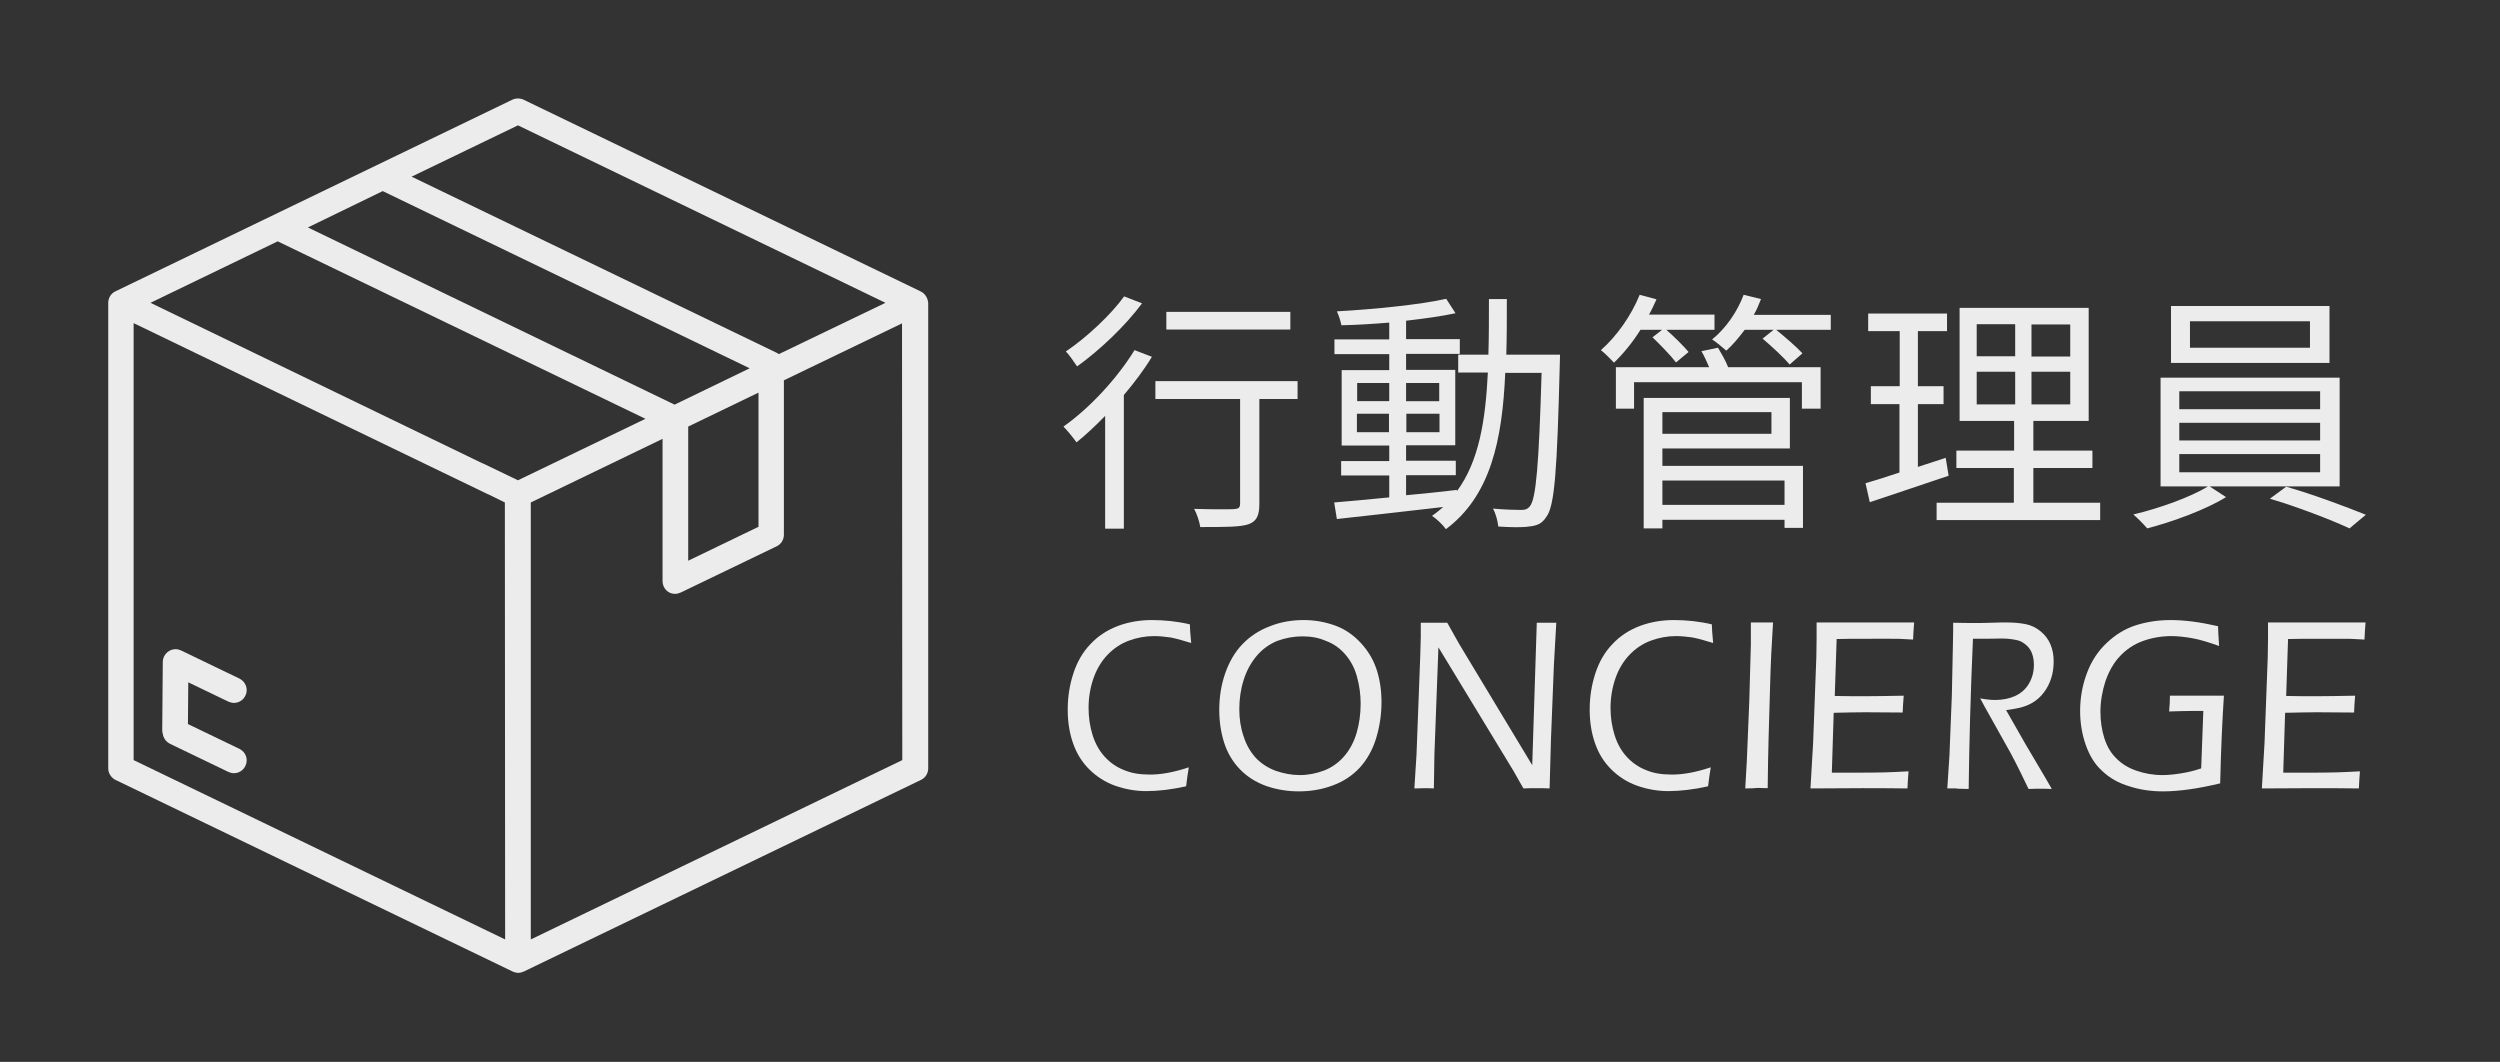 <?xml version="1.0" encoding="utf-8"?>
<!-- Generator: Adobe Illustrator 23.0.1, SVG Export Plug-In . SVG Version: 6.00 Build 0)  -->
<svg version="1.1" id="Capa_1" xmlns="http://www.w3.org/2000/svg" xmlns:xlink="http://www.w3.org/1999/xlink" x="0px" y="0px"
	 viewBox="0 0 935.4 397.3" style="enable-background:new 0 0 935.4 397.3;" xml:space="preserve">
<rect x="0" y="0" width="935.4" height="397.3" fill="#333333" stroke="none"/>
<style type="text/css">
	.st0{fill:#ECECEC;}
</style>
<g>
	<g>
		<path class="st0" d="M344.4,109L195.9,37.3c-1.3-0.6-2.9-0.6-4.2,0L43.2,109c-1.7,0.8-2.7,2.5-2.7,4.3v174.2
			c0,1.8,1.1,3.5,2.7,4.3l148.6,71.7c0.7,0.3,1.4,0.5,2.1,0.5c0.7,0,1.4-0.2,2.1-0.5l148.6-71.7c1.7-0.8,2.7-2.5,2.7-4.3V113.3
			C347.1,111.4,346.1,109.8,344.4,109z M193.8,46.9l137.5,66.4l-39.9,19.2c-0.3-0.2-0.5-0.4-0.8-0.5L154,66.1L193.8,46.9z
			 M143.2,71.5l137.3,66.3l-28.1,13.6L115.2,85.1L143.2,71.5z M283.8,146.9v50.2l-26.3,12.7v-50.2L283.8,146.9z M189,351.5L50,284.4
			V120.9l132.5,64c0,0,0,0,0.1,0l6.3,3.1L189,351.5L189,351.5z M193.8,179.7l-13.3-6.4h-0.1l-124.1-60l47.6-23l137.6,66.4
			L193.8,179.7z M337.6,284.4L337.6,284.4l-139,67.1V188l49.3-23.8v53.2c0,1.6,0.8,3.2,2.2,4.1c0.8,0.5,1.7,0.7,2.5,0.7
			c0.7,0,1.4-0.2,2.1-0.5l35.9-17.3c1.7-0.8,2.7-2.5,2.7-4.3v-57.8l44.2-21.3L337.6,284.4L337.6,284.4z"/>
	</g>
</g>
<g>
	<g>
		<path class="st0" d="M89.6,280.2l-21.8-10.5c-2.4-1.2-5.2-0.2-6.4,2.2s-0.2,5.2,2.2,6.4l21.8,10.5c0.7,0.3,1.4,0.5,2.1,0.5
			c1.8,0,3.5-1,4.3-2.7C93,284.2,92,281.4,89.6,280.2z"/>
	</g>
</g>
<g>
	<path class="st0" d="M70.3,273l0.2-24.2c0-2.6-2.1-4.8-4.8-4.8s-4.8,2.1-4.8,4.8L60.7,273c0,0.7,0.2,1.5,0.5,2.1
		c0.8,1.6,2.4,2.7,4.3,2.7C68.1,277.8,70.3,275.6,70.3,273z"/>
</g>
<g>
	<g>
		<path class="st0" d="M89.6,253.9l-21.8-10.5c-2.4-1.2-5.2-0.2-6.4,2.2s-0.2,5.2,2.2,6.4l21.8,10.5c0.7,0.3,1.4,0.5,2.1,0.5
			c1.8,0,3.5-1,4.3-2.7C93,258,92,255.1,89.6,253.9z"/>
	</g>
</g>
<path class="st0" d="M431,133.5c-2.9,4.8-6.6,9.7-10.5,14.3v50h-7v-42.2c-3.6,3.7-7.2,7.1-10.7,9.9c-1-1.4-3.5-4.5-4.9-5.9
	c9.8-6.9,20-17.9,26.6-28.6L431,133.5z M427.3,113.5c-6.2,8.4-15.9,17.6-24.3,23.6c-1-1.5-2.9-4.3-4.2-5.6
	c7.9-5.3,17-13.9,21.8-20.6L427.3,113.5z M485.5,149.3h-14.3v39.2c0,4.4-1,6.6-4.2,7.7c-3.2,1-8.6,1-17.9,1
	c-0.3-1.9-1.2-4.8-2.3-6.8c6.7,0.2,13,0.2,14.8,0.1c1.8-0.1,2.4-0.5,2.4-2.1v-39.1h-31.7v-6.7h53.2V149.3z M482.8,123.3h-46.4v-6.6
	h46.4V123.3z"/>
<path class="st0" d="M583.7,132.9c0,0-0.1,2.7-0.1,3.6c-1,39.8-1.9,53-5.1,57c-1.6,2.5-3.5,3.2-6.4,3.5c-2.7,0.4-7.1,0.3-11.5,0
	c-0.2-1.9-0.9-4.8-2-6.7c4.6,0.4,8.7,0.5,10.5,0.5c1.6,0,2.5-0.3,3.4-1.5c2.2-2.8,3.3-15.3,4.3-49.8h-13.6
	c-1.1,25.3-5.5,46-22.2,58.5c-1-1.5-3.5-3.9-5.2-5c1.5-1,2.9-2.2,4.2-3.3c-14.4,1.7-29.2,3.3-39.8,4.5l-1-6.2
	c5.7-0.5,12.8-1.1,20.6-1.9v-8.2h-18v-5.4h18v-5.8H502v-28.2h17.8v-6h-20.5V127h20.5v-6.3c-6.1,0.5-12.3,0.9-17.9,1
	c-0.3-1.5-1-3.8-1.7-5.2c14.1-0.8,31.2-2.5,40.9-4.7l3.5,5.4c-5.1,1.1-11.6,2-18.5,2.8v6.9h20.1v5.5h-20.1v6h18.4v28.2h-18.4v5.8
	h18.6v5.4h-18.6v7.5c6.2-0.6,12.6-1.2,19-2v0.5c8.3-11.2,10.7-26.5,11.6-44.4h-11.1v-6.7h11.3c0.2-6.7,0.2-13.6,0.2-20.8h6.7
	c0,7.1,0,14.2-0.2,20.8h20.1V132.9z M507.8,150.1h12v-6.8h-12V150.1z M519.7,161.7v-6.9h-12v6.9H519.7z M526.1,143.3v6.8h12.4v-6.8
	H526.1z M538.6,154.8h-12.4v6.9h12.4V154.8z"/>
<path class="st0" d="M613.8,123.4c-3,4.8-6.5,9-9.9,12.3c-1-1.1-3.4-3.5-4.9-4.7c5.9-5.2,11.3-12.8,14.5-20.7l6.3,1.7
	c-0.9,1.9-1.7,3.8-2.8,5.7h24.5v5.7h-18c2.9,2.6,6.5,6.1,8.3,8.3l-4.7,3.9c-1.9-2.5-5.8-6.5-8.8-9.4l3.6-2.8L613.8,123.4
	L613.8,123.4z M642.8,130.1c1.3,2.2,2.9,4.9,3.8,7.3h34.6v15.5h-7V143h-62.8v9.9h-6.8v-15.5h34.9c-0.9-2-1.8-4.2-2.9-6L642.8,130.1z
	 M622,174.3h52.6v23.2h-6.9v-3H622v3.2h-7v-48.8h54.7v18.9H622V174.3z M622,154.2v8.1h40.8v-8.1H622z M622,179.8v9.1h45.7v-9.1H622z
	 M685,117.8v5.6h-20.4c3.4,2.8,7.6,6.4,9.8,8.8l-4.8,4.2c-2.2-2.7-6.6-6.7-10.1-9.7l4.1-3.3h-10.8c-2.2,2.9-4.5,5.7-6.9,7.8
	c-1.1-1-3.7-3.2-5.3-4.2c5.1-4.1,9.4-10.3,11.8-16.7l6.5,1.6c-0.8,2-1.6,4-2.7,5.9H685z"/>
<path class="st0" d="M729.1,178c-10.2,3.4-21,7.1-29.5,9.9l-1.6-7.1c3.5-1,7.9-2.4,12.7-4v-25.6H700v-6.7h10.8v-20.6H699v-6.6h29.5
	v6.6h-10.9v20.6h9.6v6.7h-9.6v23.5l10.4-3.4L729.1,178z M785.8,188.1v6.5h-61.2v-6.5h28.9v-13H732v-6.5h21.6v-11.1h-20.4v-42.3h48.3
	v42.3h-20.7v11.1h22.1v6.5h-22.1v13H785.8z M739.6,133.3H754v-12h-14.4V133.3z M739.6,151.3H754v-12.2h-14.4V151.3z M774.6,121.4
	h-14.5v12h14.5V121.4z M774.6,139.1h-14.5v12.2h14.5V139.1z"/>
<path class="st0" d="M826.6,181.9l6.3,4.1c-7.6,4.7-19.9,9.2-29.5,11.7c-1.2-1.4-3.5-3.8-5.2-5.2c9.8-2.3,21.9-6.7,27.9-10.5h-17.7
	v-40.7h67V182h-48.8V181.9z M871.6,135.8h-59.3v-21.3h59.3V135.8z M815.4,153.1h52.7v-6.7h-52.7V153.1z M815.4,164.8h52.7v-6.6
	h-52.7V164.8z M815.4,176.7h52.7v-6.8h-52.7V176.7z M864.3,120.2h-44.9v9.9h44.9V120.2z M855.4,182.1c9.8,2.8,22.4,7.5,29.8,10.5
	l-6.1,5.1c-7.1-3.3-19.9-8.2-29.8-11.1L855.4,182.1z"/>
<path class="st0" d="M444.8,287.1c-0.4,2.2-0.7,4.6-1,7.1c-5.4,1.2-10.4,1.8-14.9,1.8c-4,0-7.9-0.7-11.6-2s-7-3.4-9.8-6.2
	c-2.8-2.8-4.8-6.1-6.1-10c-1.3-3.8-1.9-7.9-1.9-12.3c0-4.7,0.7-9.2,2.1-13.5c1.4-4.3,3.5-8,6.4-11c2.8-3,6.3-5.3,10.3-6.8
	s8.3-2.2,12.7-2.2c4.7,0,9.5,0.5,14.2,1.6c0,1.5,0.2,3.9,0.5,7c-3.1-1-5.7-1.7-7.8-2.1c-2.1-0.3-4.2-0.5-6.1-0.5
	c-3.3,0-6.4,0.6-9.4,1.7c-3,1.1-5.7,2.9-8,5.3c-2.3,2.4-4.1,5.4-5.3,8.9c-1.2,3.5-1.8,7.2-1.8,11c0,3.5,0.5,6.9,1.5,10.1
	s2.5,5.9,4.5,8.1s4.4,3.9,7.2,5c2.8,1.2,5.9,1.7,9.4,1.7C434.1,289.9,439.1,289,444.8,287.1z"/>
<path class="st0" d="M487.8,232c4.1,0,7.9,0.7,11.6,2s6.9,3.5,9.7,6.5c2.8,3,4.8,6.4,6,10.1c1.2,3.7,1.8,7.8,1.8,12.1
	c0,4.7-0.7,9.2-2,13.5s-3.4,8-6.1,11c-2.8,3-6.1,5.2-10.2,6.7c-4,1.5-8.2,2.2-12.7,2.2c-4.2,0-8.3-0.7-12.1-2
	c-3.9-1.4-7.2-3.5-9.9-6.3c-2.7-2.8-4.7-6.2-5.9-10c-1.2-3.8-1.8-7.9-1.8-12.2c0-4.7,0.7-9.3,2.2-13.6c1.5-4.3,3.6-8,6.5-11
	s6.3-5.2,10.3-6.7C479.2,232.7,483.4,232,487.8,232z M487.3,238.1c-3.3,0-6.4,0.6-9.4,1.7c-2.9,1.2-5.5,3-7.7,5.6s-3.8,5.6-4.9,9.1
	c-1.1,3.5-1.6,7.1-1.6,10.9c0,3.5,0.5,6.9,1.6,10.1c1,3.2,2.6,5.9,4.6,8.1c2,2.1,4.5,3.7,7.4,4.8c2.9,1,5.9,1.6,9,1.6
	c3.2,0,6.2-0.6,9.1-1.7s5.4-2.9,7.5-5.3s3.7-5.4,4.7-8.8c1-3.5,1.5-7.1,1.5-10.9c0-3.6-0.5-7-1.4-10.2c-0.9-3.3-2.4-6-4.4-8.3
	s-4.4-4-7.2-5C493.4,238.6,490.5,238.1,487.3,238.1z"/>
<path class="st0" d="M529.2,295l0.8-12.6l1.4-36.9l0.2-7.2c0-2.3,0-4,0-5.3c2.1,0,3.8,0,5.2,0c1.1,0,2.7,0,4.7,0l4.5,8l27.3,45.3
	L575,233h3.7h3.6l-0.9,15.9l-1.1,28l-0.5,18.1c-1.6-0.1-3.2-0.1-4.8-0.1c-1.4,0-3.1,0-5,0.1l-3.8-6.7l-28-46.1
	c-0.1,1.7-0.2,4.4-0.3,8l-1.2,32.1l-0.2,12.7c-1.8-0.1-3-0.1-3.6-0.1C532.5,294.9,531.3,295,529.2,295z"/>
<path class="st0" d="M640.1,287.1c-0.4,2.2-0.7,4.6-1,7.1c-5.4,1.2-10.4,1.8-14.9,1.8c-4,0-7.9-0.7-11.6-2c-3.7-1.3-7-3.4-9.8-6.2
	c-2.8-2.8-4.8-6.1-6.1-10c-1.3-3.8-1.9-7.9-1.9-12.3c0-4.7,0.7-9.2,2.1-13.5c1.4-4.3,3.5-8,6.4-11c2.8-3,6.3-5.3,10.3-6.8
	s8.3-2.2,12.7-2.2c4.7,0,9.5,0.5,14.2,1.6c0,1.5,0.2,3.9,0.5,7c-3.1-1-5.7-1.7-7.8-2.1c-2.1-0.3-4.2-0.5-6.1-0.5
	c-3.3,0-6.4,0.6-9.4,1.7c-3,1.1-5.7,2.9-8,5.3c-2.3,2.4-4.1,5.4-5.3,8.9s-1.8,7.2-1.8,11c0,3.5,0.5,6.9,1.5,10.1s2.5,5.9,4.5,8.1
	s4.4,3.9,7.2,5c2.8,1.2,5.9,1.7,9.4,1.7C629.4,289.9,634.4,289,640.1,287.1z"/>
<path class="st0" d="M653,295l0.6-10.5l0.9-21.8l0.6-21.5c0-1.2,0-2.5,0-3.7v-4.6h4.3h4c-0.5,7.6-0.9,15.5-1.1,23.7
	c-0.4,13.2-0.8,26-0.9,38.3l-3.9-0.1C656.9,294.9,655.5,295,653,295z"/>
<path class="st0" d="M677.4,295l1-17.1l1.2-32l0.1-7c0-1.8,0-3.8,0-6c6.2,0,12.6,0,19.1,0H712h4.2c-0.2,2.1-0.3,4.2-0.4,6.4
	l-3.7-0.2c-0.9-0.1-2.5-0.1-4.7-0.1s-4.4,0-6.6,0c-6.5,0-11,0-13.6,0.1l-0.7,21.3c4.2,0.1,8,0.1,11.4,0.1c3.7,0,8.5-0.1,14.4-0.2
	c-0.2,2.1-0.3,4.2-0.4,6.3l-14.2-0.1c-2.8,0-6.7,0.1-11.6,0.2l-0.7,22.4h4.3c7.8,0,13,0,15.5-0.1s5.5-0.2,8.9-0.4
	c-0.2,2.2-0.3,4.4-0.4,6.4c-6.6-0.1-12.2-0.1-16.8-0.1L677.4,295z"/>
<path class="st0" d="M728.6,295l0.8-12.2l0.9-22.6l0.4-19c0.1-3.8,0.1-6.6,0.1-8.2c3.3,0.1,6,0.1,8.2,0.1c1.9,0,3.9,0,6.2-0.1
	s4.1-0.1,5.6-0.1c2.6,0,4.9,0.2,7,0.6c2.1,0.4,4,1.3,5.7,2.7s2.9,3,3.7,4.9s1.2,4,1.2,6.3s-0.3,4.4-0.9,6.3
	c-0.6,1.9-1.5,3.7-2.7,5.3c-1.2,1.6-2.6,2.9-4.3,3.9c-1.3,0.8-2.8,1.4-4.7,1.9c-1.3,0.3-3,0.6-5.2,0.9l7.3,12.8l7.5,12.7
	c0.5,0.9,1.3,2.2,2.3,4c-2.1-0.1-3.6-0.1-4.3-0.1c-0.8,0-2.2,0-4.4,0.1l-3-6.2c-0.6-1.2-1.2-2.4-1.8-3.6s-1.3-2.5-2-3.8l-9.4-16.8
	c-0.4-0.7-1-1.8-1.9-3.5c2.1,0.4,4,0.6,5.6,0.6c2.8,0,5.3-0.5,7.5-1.5s4-2.6,5.2-4.7c1.2-2.1,1.8-4.4,1.8-7c0-1.4-0.2-2.7-0.6-3.9
	c-0.4-1.2-1-2.2-1.8-3s-1.7-1.4-2.5-1.8c-0.8-0.4-1.9-0.6-3.1-0.8c-1.3-0.2-2.6-0.3-4.1-0.3L743,239c-2.5,0-4.1,0-4.8,0
	c-0.9,20.4-1.4,39.1-1.6,56.2l-4.1-0.1C732,294.9,730.7,295,728.6,295z"/>
<path class="st0" d="M811.9,260.3c4.8,0,8.4,0,11,0c2.7,0,5.8,0,9.2,0c-0.6,9.1-1.1,20-1.4,32.8c-8.3,2-15.5,3-21.4,3
	c-4.4,0-8.6-0.6-12.6-1.9c-4-1.2-7.4-3.1-10.1-5.7c-2.8-2.5-4.8-5.8-6.2-9.8s-2.1-8.2-2.1-12.7c0-5.1,0.9-9.8,2.6-14.3
	c1.7-4.5,4.2-8.2,7.4-11.2s6.7-5.2,10.7-6.5s8.4-2,13.2-2c5.3,0,11.2,0.8,17.7,2.3c0.1,2.3,0.2,4.7,0.4,7.4c-3.9-1.4-7.2-2.4-10-2.9
	s-5.4-0.8-7.8-0.8c-3.7,0-7.3,0.6-10.6,1.8c-3.4,1.2-6.2,3.1-8.6,5.6c-2.4,2.5-4.2,5.7-5.5,9.4c-1.2,3.7-1.9,7.6-1.9,11.5
	c0,3.5,0.5,6.9,1.5,10s2.5,5.6,4.6,7.6c2,2,4.5,3.5,7.5,4.5c2.9,1,6.1,1.6,9.6,1.6c1.9,0,4.1-0.2,6.7-0.6c2.6-0.4,5.2-1,7.8-1.9
	l0.8-21.5h-3.9c-2.6,0-5.6,0.1-8.9,0.2C811.8,264.1,811.9,262.1,811.9,260.3z"/>
<path class="st0" d="M846.3,295l1-17.1l1.2-32l0.1-7c0-1.8,0-3.8,0-6c6.2,0,12.6,0,19.1,0h13.2h4.2c-0.2,2.1-0.3,4.2-0.4,6.4
	l-3.7-0.2c-0.9-0.1-2.5-0.1-4.7-0.1s-4.4,0-6.6,0c-6.5,0-11,0-13.6,0.1l-0.7,21.3c4.2,0.1,8,0.1,11.4,0.1c3.7,0,8.5-0.1,14.4-0.2
	c-0.2,2.1-0.3,4.2-0.4,6.3l-14.2-0.1c-2.8,0-6.7,0.1-11.6,0.2l-0.7,22.4h4.3c7.8,0,13,0,15.5-0.1s5.5-0.2,8.9-0.4
	c-0.2,2.2-0.3,4.4-0.4,6.4c-6.6-0.1-12.2-0.1-16.8-0.1L846.3,295z"/>
</svg>
